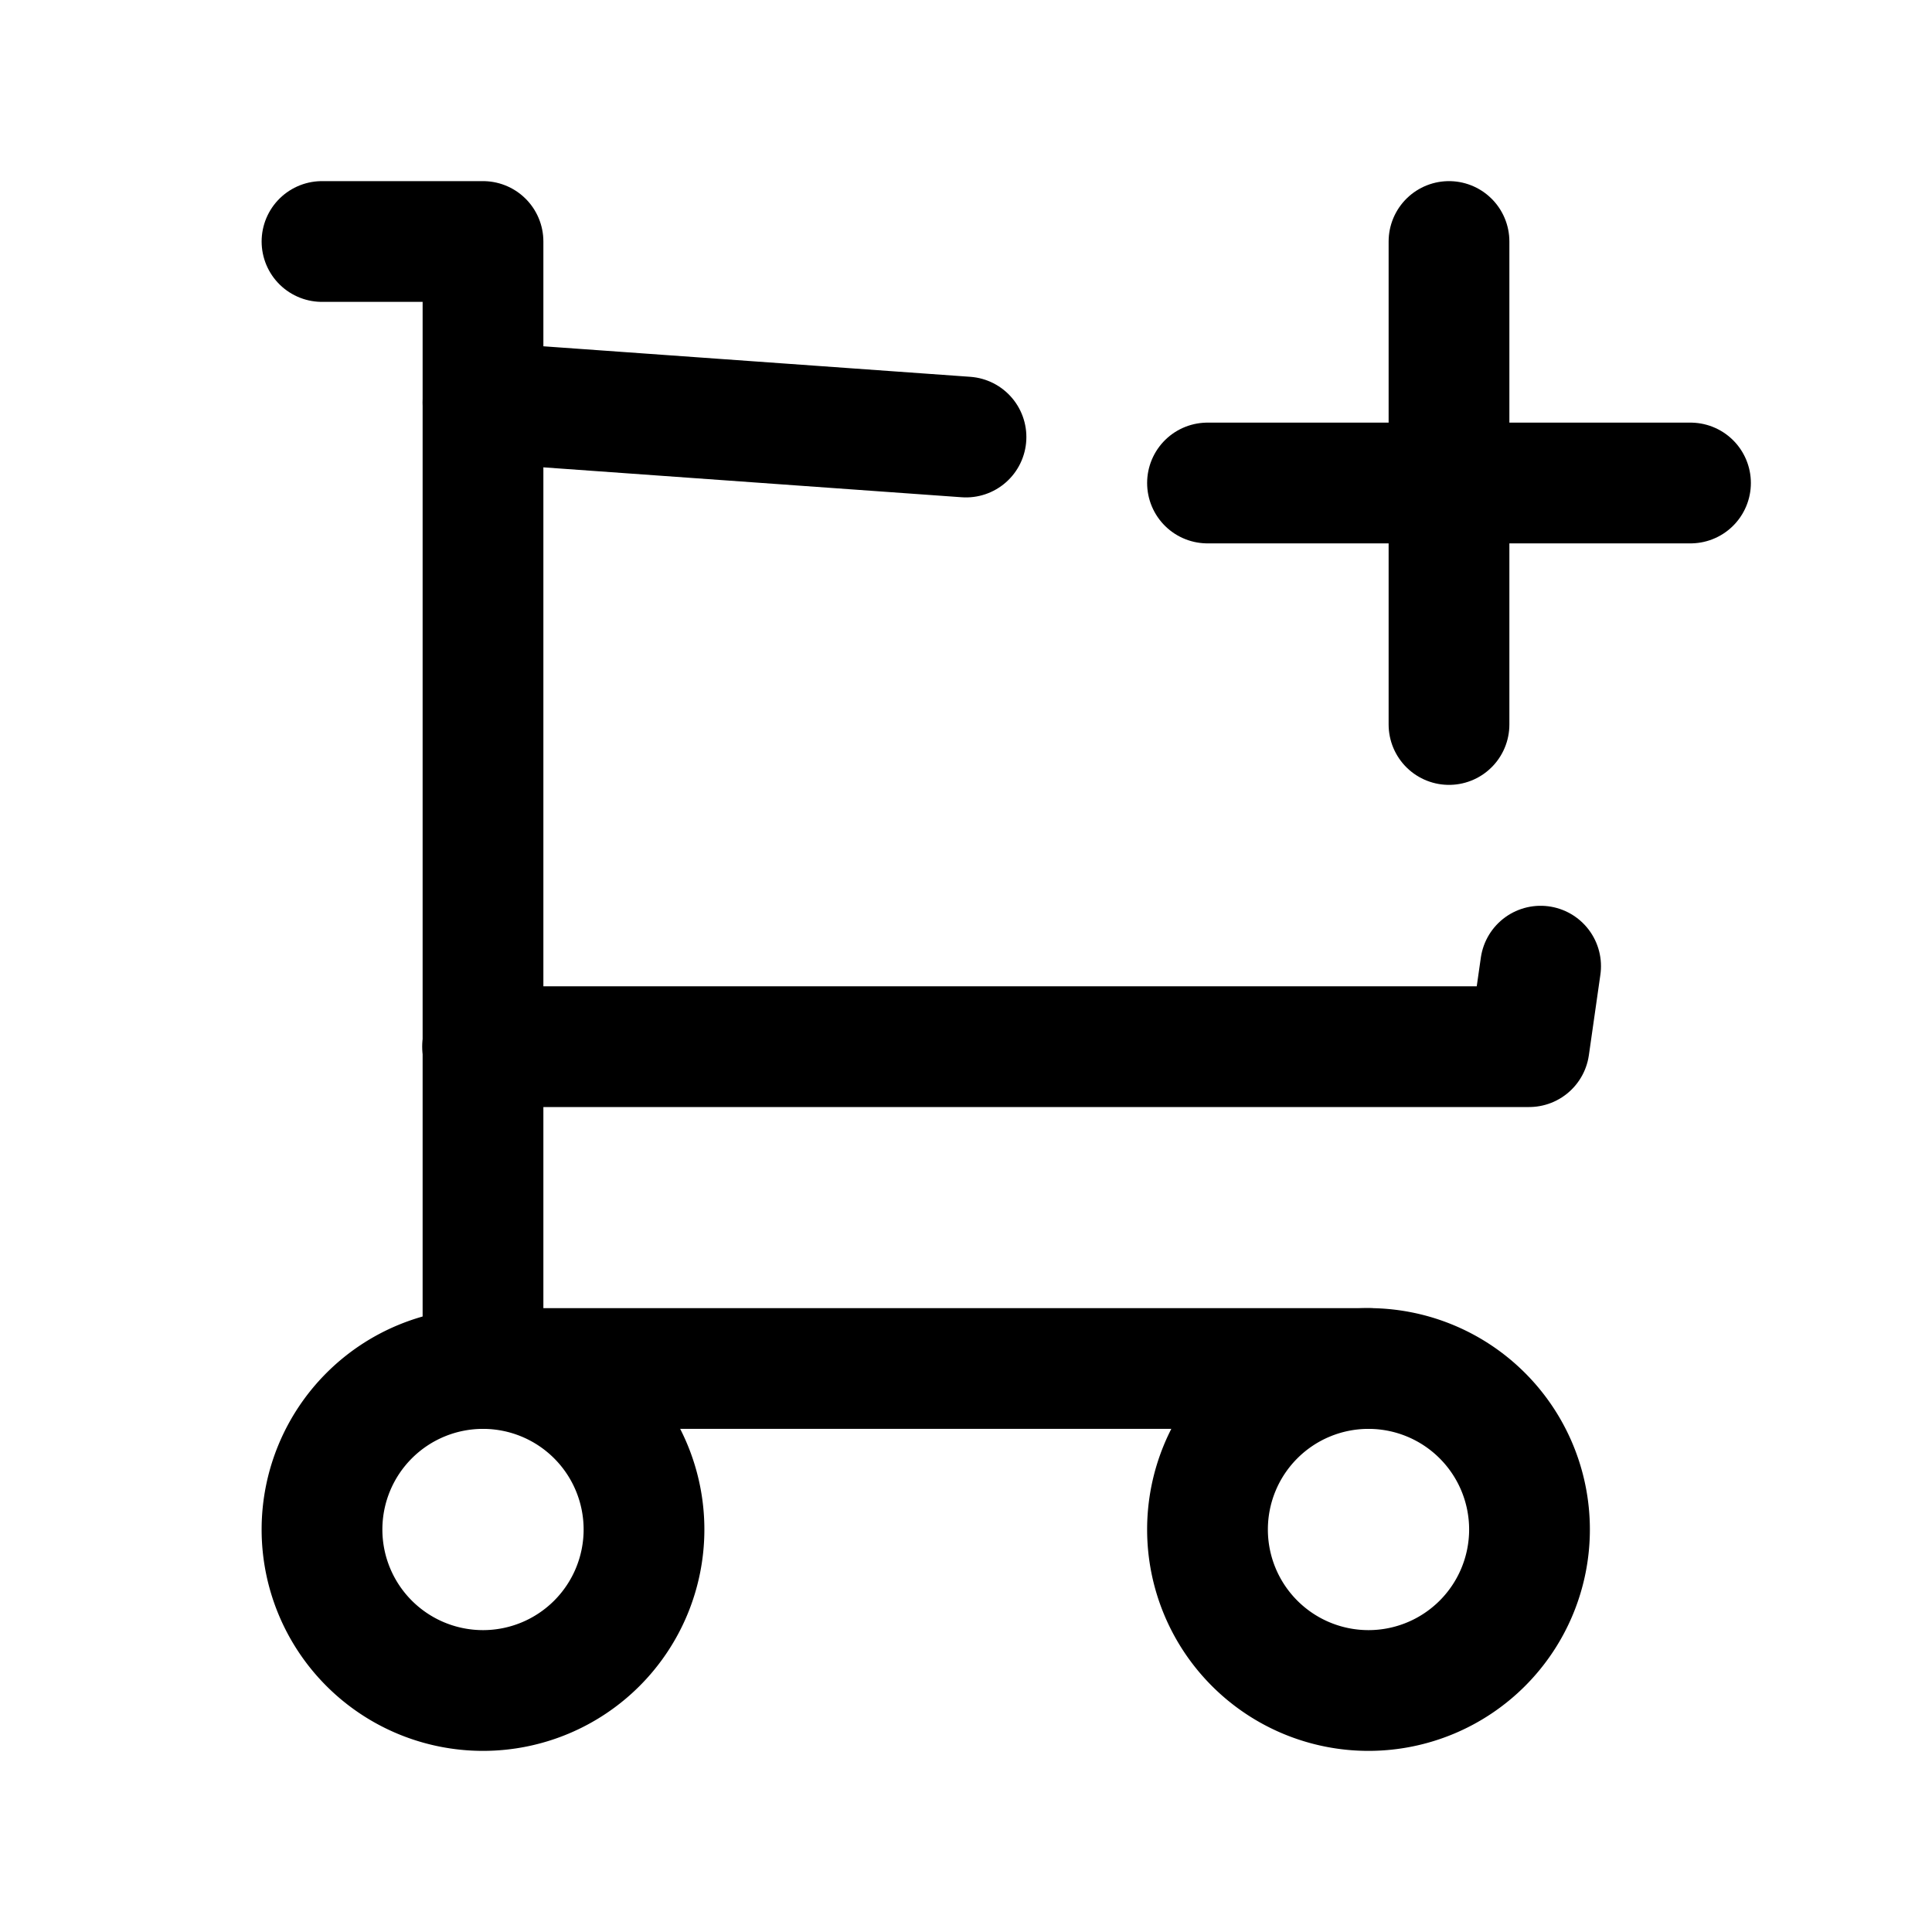 <svg xmlns="http://www.w3.org/2000/svg" class="icon icon-tabler icon-tabler-shopping-cart-plus" width="100" height="100" viewBox="0 0 24 24" stroke-width="1.5" stroke="#000000" fill="none" stroke-linecap="round" stroke-linejoin="round">
  <path stroke="none" d="M0 0h24v24H0z" fill="none"/>
  <path d="M6 19m-2 0a2 2 0 1 0 4 0a2 2 0 1 0 -4 0" />
  <path d="M17 19m-2 0a2 2 0 1 0 4 0a2 2 0 1 0 -4 0" />
  <path d="M17 17h-11v-14h-2" />
  <path d="M6 5l6 .429m7.138 6.573l-.143 1h-13" />
  <path d="M15 6h6m-3 -3v6" />
</svg>
